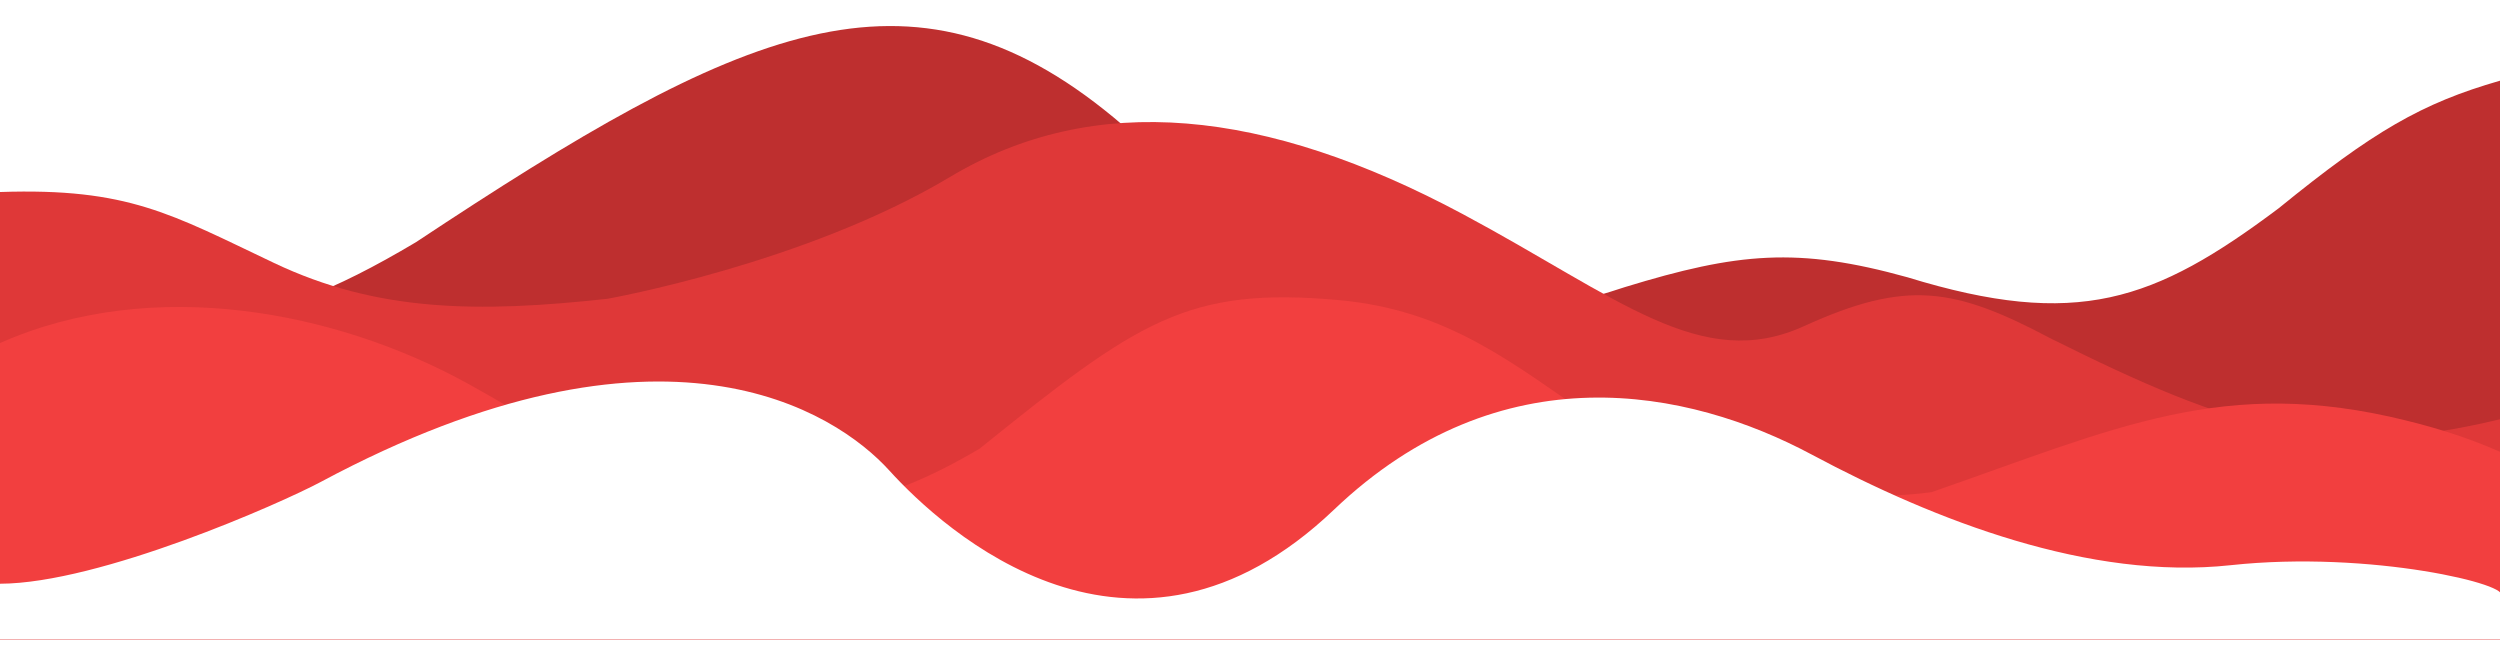 <svg width="1920" height="511" viewBox="0 0 1920 511" fill="none" xmlns="http://www.w3.org/2000/svg">
<g filter="url(#filter0_d)">
<path d="M0 507.971V202.971C122.759 282.324 192.833 278.407 319.5 202.971C568.982 37.644 698.477 -22.168 855 106.971C1052.04 274.822 1128.17 276.796 1248 237.471C1334.67 210.946 1380.62 206.505 1465 229.971C1595.05 269.914 1654.45 248.627 1750 176.971C1822.56 117.965 1859.82 96.246 1920 78.971V507.971H0Z" fill="#BE2F2F"/>
</g>
<g filter="url(#filter1_d)">
<path d="M0 507.971V164.471C98.631 161.135 131.5 181.471 210.5 218.971C289.5 256.471 366.552 257.448 466.5 246.471C466.5 246.471 618.5 219.471 729.5 152.971C840.5 86.471 971.902 100.369 1123.5 181.471C1243.21 245.511 1306.5 303.471 1385.5 267.471C1464.5 231.471 1501.11 237.891 1575 276.971C1716.31 347.502 1790.61 370.41 1920 338.971V507.971H0Z" fill="#DF3838"/>
</g>
<g filter="url(#filter2_d)">
<path d="M0 507.972V280.472C117.813 228.285 258.5 256.15 359 311.472C459.5 366.794 472.785 393.231 557.5 401.471C634.873 408.998 675.155 407.01 752.5 361.472C873.869 263.508 912.035 236.998 1028 247.472C1113 255.149 1162 296.471 1226 339.972C1290 383.472 1399.6 406.203 1483.5 394.972C1626.25 345.279 1708.27 305.349 1848 339.972C1876.77 347.1 1898 354.366 1920 363.972V507.972H0Z" fill="#F23F3F"/>
</g>
<g filter="url(#filter3_d)">
<path d="M246.515 390.036C215.869 406.447 76.631 468.086 0 468.307V511H1920.11V477.964C1932.06 469.684 1821.11 442.386 1713.1 454.076C1605.1 465.766 1486.59 420.022 1391.58 369.197C1296.58 318.372 1152.66 289.259 1024.56 411.383C869.169 559.523 724.527 427.138 683.041 381.396C641.554 335.653 509.33 249.3 246.515 390.036Z" fill="white"/>
</g>
<defs>
<filter id="filter0_d" x="-20" y="0" width="1960" height="510.971" filterUnits="userSpaceOnUse" color-interpolation-filters="sRGB">
<feFlood flood-opacity="0" result="BackgroundImageFix"/>
<feColorMatrix in="SourceAlpha" type="matrix" values="0 0 0 0 0 0 0 0 0 0 0 0 0 0 0 0 0 0 127 0"/>
<feOffset dy="-17"/>
<feGaussianBlur stdDeviation="10"/>
<feColorMatrix type="matrix" values="0 0 0 0 0 0 0 0 0 0 0 0 0 0 0 0 0 0 0.15 0"/>
<feBlend mode="normal" in2="BackgroundImageFix" result="effect1_dropShadow"/>
<feBlend mode="normal" in="SourceGraphic" in2="effect1_dropShadow" result="shape"/>
</filter>
<filter id="filter1_d" x="-20" y="73.733" width="1960" height="437.237" filterUnits="userSpaceOnUse" color-interpolation-filters="sRGB">
<feFlood flood-opacity="0" result="BackgroundImageFix"/>
<feColorMatrix in="SourceAlpha" type="matrix" values="0 0 0 0 0 0 0 0 0 0 0 0 0 0 0 0 0 0 127 0"/>
<feOffset dy="-17"/>
<feGaussianBlur stdDeviation="10"/>
<feColorMatrix type="matrix" values="0 0 0 0 0 0 0 0 0 0 0 0 0 0 0 0 0 0 0.15 0"/>
<feBlend mode="normal" in2="BackgroundImageFix" result="effect1_dropShadow"/>
<feBlend mode="normal" in="SourceGraphic" in2="effect1_dropShadow" result="shape"/>
</filter>
<filter id="filter2_d" x="-20" y="208.336" width="1960" height="302.635" filterUnits="userSpaceOnUse" color-interpolation-filters="sRGB">
<feFlood flood-opacity="0" result="BackgroundImageFix"/>
<feColorMatrix in="SourceAlpha" type="matrix" values="0 0 0 0 0 0 0 0 0 0 0 0 0 0 0 0 0 0 127 0"/>
<feOffset dy="-17"/>
<feGaussianBlur stdDeviation="10"/>
<feColorMatrix type="matrix" values="0 0 0 0 0 0 0 0 0 0 0 0 0 0 0 0 0 0 0.15 0"/>
<feBlend mode="normal" in2="BackgroundImageFix" result="effect1_dropShadow"/>
<feBlend mode="normal" in="SourceGraphic" in2="effect1_dropShadow" result="shape"/>
</filter>
<filter id="filter3_d" x="-20" y="273" width="1961" height="238" filterUnits="userSpaceOnUse" color-interpolation-filters="sRGB">
<feFlood flood-opacity="0" result="BackgroundImageFix"/>
<feColorMatrix in="SourceAlpha" type="matrix" values="0 0 0 0 0 0 0 0 0 0 0 0 0 0 0 0 0 0 127 0"/>
<feOffset dy="-20"/>
<feGaussianBlur stdDeviation="10"/>
<feColorMatrix type="matrix" values="0 0 0 0 0 0 0 0 0 0 0 0 0 0 0 0 0 0 0.15 0"/>
<feBlend mode="normal" in2="BackgroundImageFix" result="effect1_dropShadow"/>
<feBlend mode="normal" in="SourceGraphic" in2="effect1_dropShadow" result="shape"/>
</filter>
</defs>
</svg>
